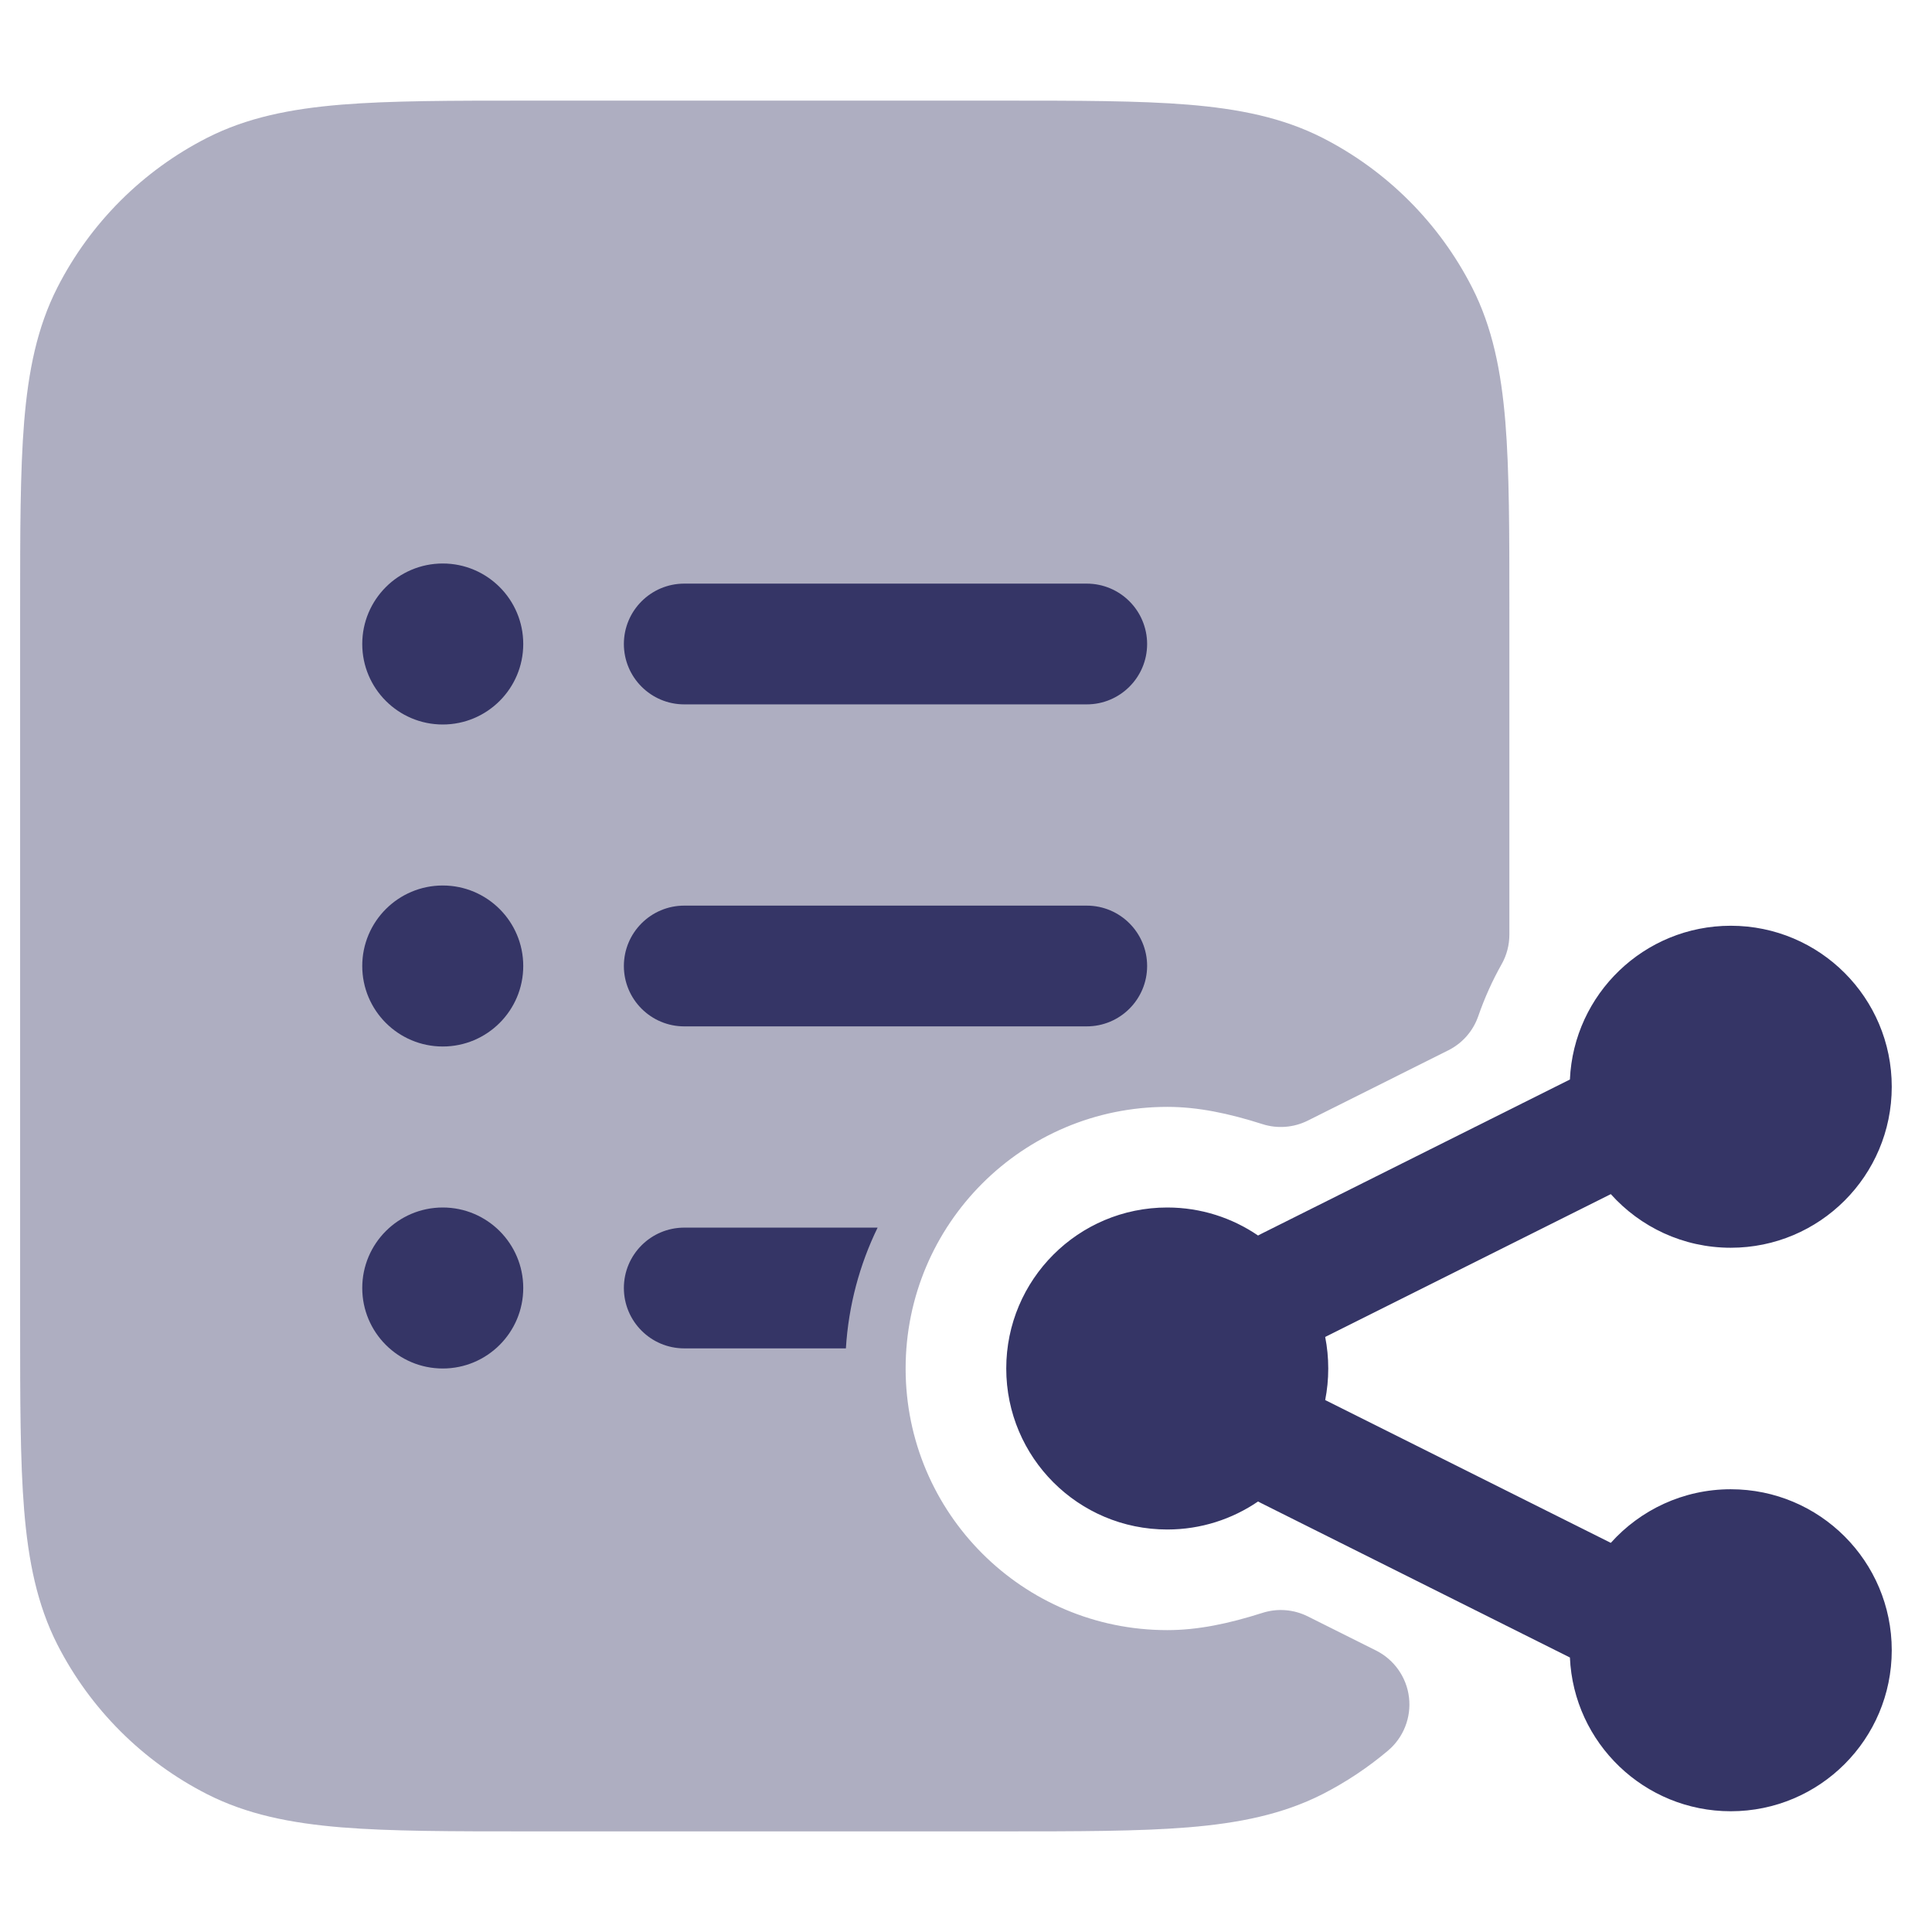 <svg width="24" height="24" viewBox="0 0 24 24" fill="none" xmlns="http://www.w3.org/2000/svg">
<path opacity="0.4" d="M12.433 1.25H6.567C5.615 1.25 4.854 1.25 4.24 1.3C3.61 1.352 3.068 1.46 2.571 1.713C1.771 2.121 1.121 2.771 0.713 3.571C0.46 4.068 0.352 4.61 0.3 5.24C0.25 5.854 0.25 6.615 0.25 7.567V16.433C0.25 17.385 0.25 18.146 0.3 18.76C0.352 19.39 0.46 19.932 0.713 20.43C1.121 21.229 1.771 21.879 2.571 22.287C3.068 22.54 3.61 22.648 4.24 22.7C4.854 22.75 5.615 22.75 6.567 22.75H12.433C13.385 22.75 14.146 22.75 14.76 22.7C15.39 22.648 15.932 22.54 16.43 22.287C16.722 22.138 16.994 21.956 17.242 21.747C17.434 21.585 17.533 21.336 17.503 21.085C17.473 20.835 17.319 20.616 17.093 20.503L16.245 20.079C16.07 19.992 15.868 19.976 15.682 20.036C15.261 20.17 14.88 20.25 14.5 20.25C12.705 20.25 11.25 18.795 11.25 17C11.25 15.205 12.705 13.75 14.5 13.75C14.88 13.75 15.261 13.83 15.682 13.964C15.868 14.024 16.07 14.008 16.245 13.921L17.99 13.048C18.165 12.961 18.299 12.809 18.363 12.624C18.442 12.397 18.539 12.181 18.653 11.979C18.717 11.866 18.75 11.739 18.75 11.61V7.567C18.75 6.615 18.75 5.854 18.7 5.24C18.648 4.61 18.54 4.068 18.287 3.571C17.879 2.771 17.229 2.121 16.43 1.713C15.932 1.46 15.39 1.352 14.76 1.3C14.146 1.25 13.385 1.25 12.433 1.25Z" fill="#353566"/>
<path d="M5.5 7C4.948 7 4.5 7.448 4.5 8C4.5 8.552 4.948 9 5.5 9C6.052 9 6.5 8.552 6.5 8C6.5 7.448 6.052 7 5.5 7Z" fill="#353566"/>
<path d="M8.5 7.25C8.086 7.25 7.75 7.586 7.75 8C7.75 8.414 8.086 8.75 8.5 8.75H13.5C13.914 8.75 14.25 8.414 14.25 8C14.25 7.586 13.914 7.25 13.5 7.25H8.5Z" fill="#353566"/>
<path d="M8.5 11.25C8.086 11.25 7.75 11.586 7.75 12C7.75 12.414 8.086 12.75 8.5 12.75H13.5C13.914 12.75 14.25 12.414 14.25 12C14.25 11.586 13.914 11.25 13.5 11.25H8.5Z" fill="#353566"/>
<path d="M7.75 16C7.75 15.586 8.086 15.25 8.5 15.25H10.902C10.679 15.708 10.541 16.215 10.508 16.75H8.5C8.086 16.75 7.75 16.414 7.75 16Z" fill="#353566"/>
<path d="M4.5 12C4.5 11.448 4.948 11 5.5 11C6.052 11 6.5 11.448 6.5 12C6.5 12.552 6.052 13 5.5 13C4.948 13 4.5 12.552 4.5 12Z" fill="#353566"/>
<path d="M5.5 15C4.948 15 4.5 15.448 4.5 16C4.5 16.552 4.948 17 5.5 17C6.052 17 6.5 16.552 6.5 16C6.5 15.448 6.052 15 5.5 15Z" fill="#353566"/>
<path d="M20.01 14.834L16.462 16.608C16.487 16.735 16.5 16.866 16.5 17C16.5 17.134 16.487 17.265 16.462 17.392L20.01 19.166C20.376 18.758 20.908 18.5 21.5 18.5C22.605 18.5 23.5 19.395 23.5 20.5C23.5 21.605 22.605 22.5 21.5 22.5C20.426 22.5 19.549 21.653 19.502 20.59L15.664 18.671C15.652 18.665 15.64 18.658 15.628 18.652C15.307 18.871 14.919 19 14.5 19C13.395 19 12.5 18.105 12.5 17C12.5 15.895 13.395 15 14.5 15C14.919 15 15.307 15.129 15.628 15.348C15.64 15.342 15.652 15.335 15.664 15.329L19.502 13.41C19.549 12.347 20.426 11.5 21.5 11.5C22.605 11.5 23.5 12.395 23.5 13.5C23.5 14.605 22.605 15.5 21.5 15.5C20.908 15.5 20.376 15.242 20.01 14.834Z" fill="#353566"/>
</svg>
